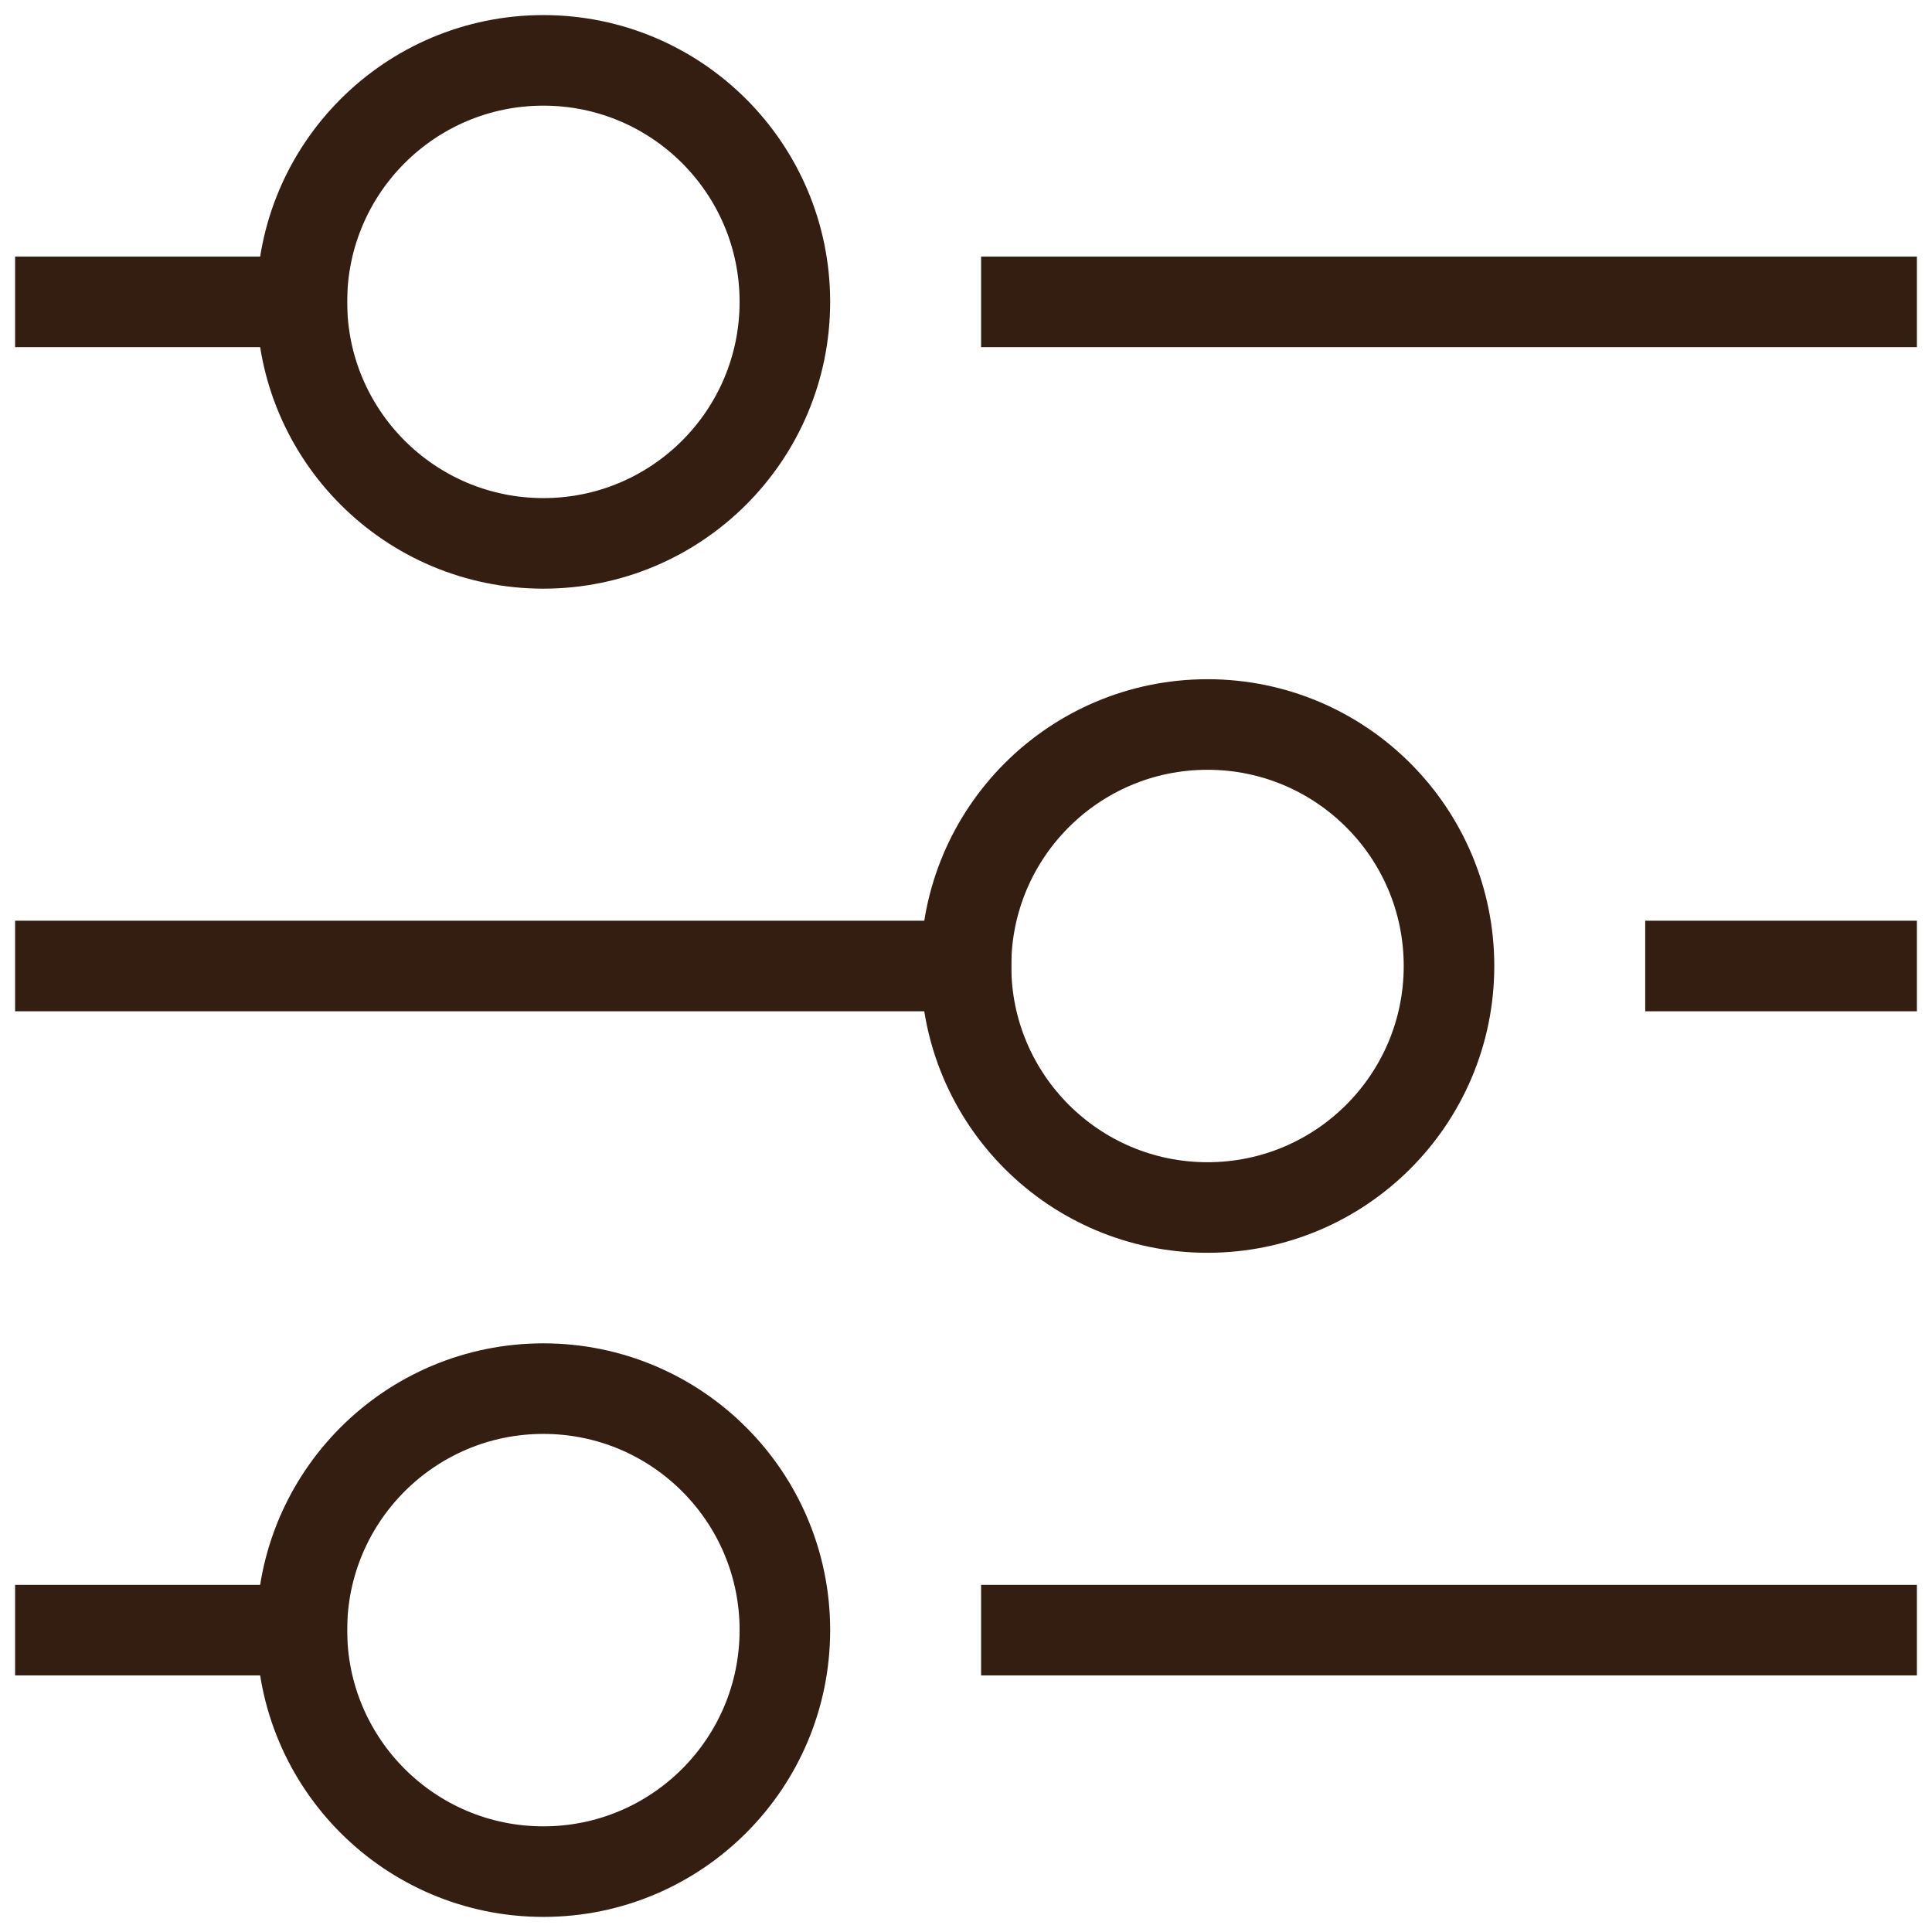 <svg xmlns="http://www.w3.org/2000/svg" viewBox="0 0 32 32">
    <g fill="none" stroke="#331e11" stroke-linecap="square" stroke-miterlimit="10" stroke-width="1.5"
       class="nc-icon-wrapper">
        <path d="M17 5h14M1 5h4M28 16h3M1 16h15"/>
        <circle cx="9" cy="5" r="4"/>
        <path d="M17 27h14M1 27h4"/>
        <circle cx="9" cy="27" r="4"/>
        <circle cx="20" cy="16" r="4"/>
    </g>
</svg>
